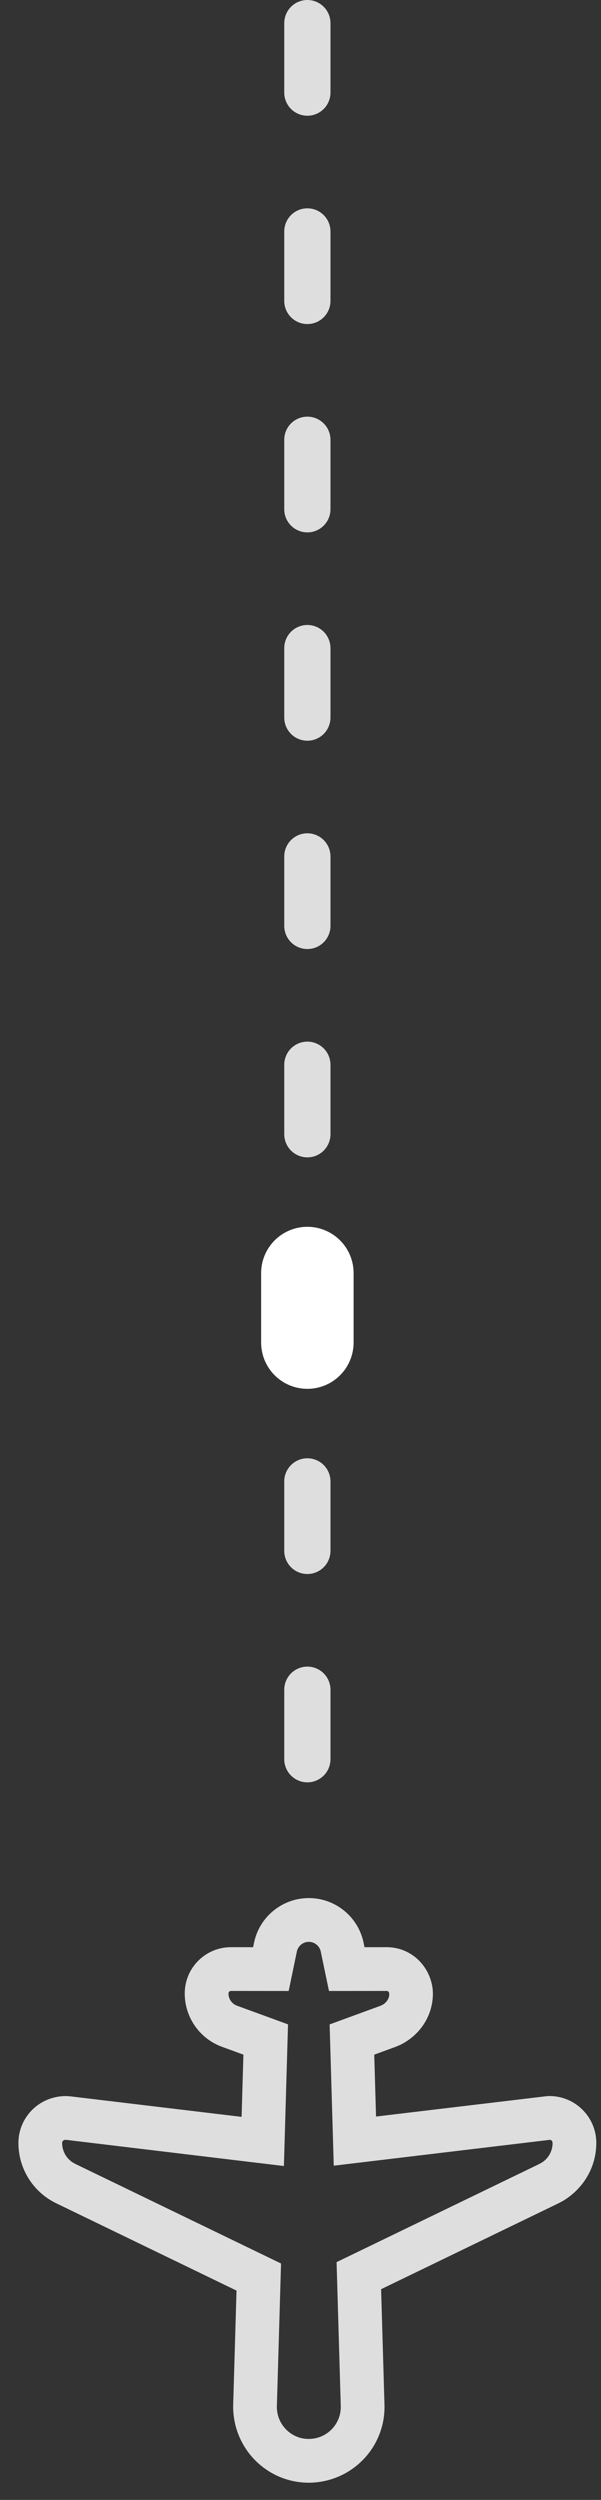 <svg width="26" height="108" viewBox="0 0 26 108" fill="none" xmlns="http://www.w3.org/2000/svg">
<rect x="0" y="0" width="26" height="108" fill="#333333" stroke="none"/>
<path d="M13.297 4V1" stroke="#DEDEDE" stroke-width="2" stroke-linecap="round"/>
<path d="M13.297 13V10" stroke="#DEDEDE" stroke-width="2" stroke-linecap="round"/>
<path d="M13.297 22V19" stroke="#DEDEDE" stroke-width="2" stroke-linecap="round"/>
<path d="M13.297 31V28" stroke="#DEDEDE" stroke-width="2" stroke-linecap="round"/>
<path d="M13.297 40V37" stroke="#DEDEDE" stroke-width="2" stroke-linecap="round"/>
<path d="M13.297 49V46" stroke="#DEDEDE" stroke-width="2" stroke-linecap="round"/>
<path d="M13.297 58V55" stroke="white" stroke-width="4" stroke-linecap="round"/>
<path d="M13.297 67V64" stroke="#DEDEDE" stroke-width="2" stroke-linecap="round"/>
<path d="M13.297 76V73" stroke="#DEDEDE" stroke-width="2" stroke-linecap="round"/>
<path d="M16.268 91.438L23.675 90.555L23.768 90.552C24.889 90.552 25.797 91.461 25.797 92.581C25.797 93.593 25.268 94.53 24.367 95.075L24.164 95.184L16.487 98.897L16.633 103.886C16.686 105.694 15.264 107.202 13.442 107.256L13.36 107.257C11.552 107.257 10.085 105.791 10.086 103.955L10.232 98.957L2.43 95.184C1.431 94.701 0.797 93.69 0.797 92.581C0.797 91.461 1.705 90.552 2.854 90.553L3.002 90.561L10.452 91.452L10.53 88.764L9.603 88.425C8.635 88.071 7.992 87.151 7.992 86.121C7.992 85.016 8.887 84.121 9.992 84.121L10.95 84.122L10.99 83.926C11.225 82.804 12.214 82 13.36 82C14.506 82 15.495 82.805 15.729 83.927L15.769 84.122L16.729 84.121C17.74 84.121 18.588 84.875 18.718 85.93L18.728 86.121C18.728 87.06 18.192 87.915 17.307 88.346L17.118 88.425L16.19 88.765L16.268 91.438ZM23.906 92.581C23.906 92.505 23.844 92.444 23.796 92.443L14.439 93.561L14.26 87.458L16.422 86.667L16.522 86.626C16.714 86.532 16.837 86.336 16.839 86.18L16.836 86.106C16.829 86.054 16.783 86.012 16.729 86.012L14.232 86.014L13.877 84.312C13.826 84.067 13.61 83.891 13.36 83.891C13.109 83.891 12.893 84.067 12.842 84.312L12.488 86.014L9.991 86.012C9.932 86.012 9.883 86.061 9.883 86.121C9.883 86.357 10.03 86.568 10.252 86.649L12.46 87.456L12.282 93.576L2.862 92.445L2.826 92.444C2.75 92.444 2.688 92.505 2.688 92.581C2.688 92.965 2.908 93.314 3.253 93.482L12.158 97.787L11.977 103.982C11.977 104.746 12.596 105.366 13.346 105.366L13.401 105.365C14.164 105.343 14.765 104.705 14.742 103.942L14.561 97.728L23.301 93.502L23.425 93.436C23.723 93.255 23.906 92.931 23.906 92.581Z" fill="#DEDEDE"/>
</svg>
